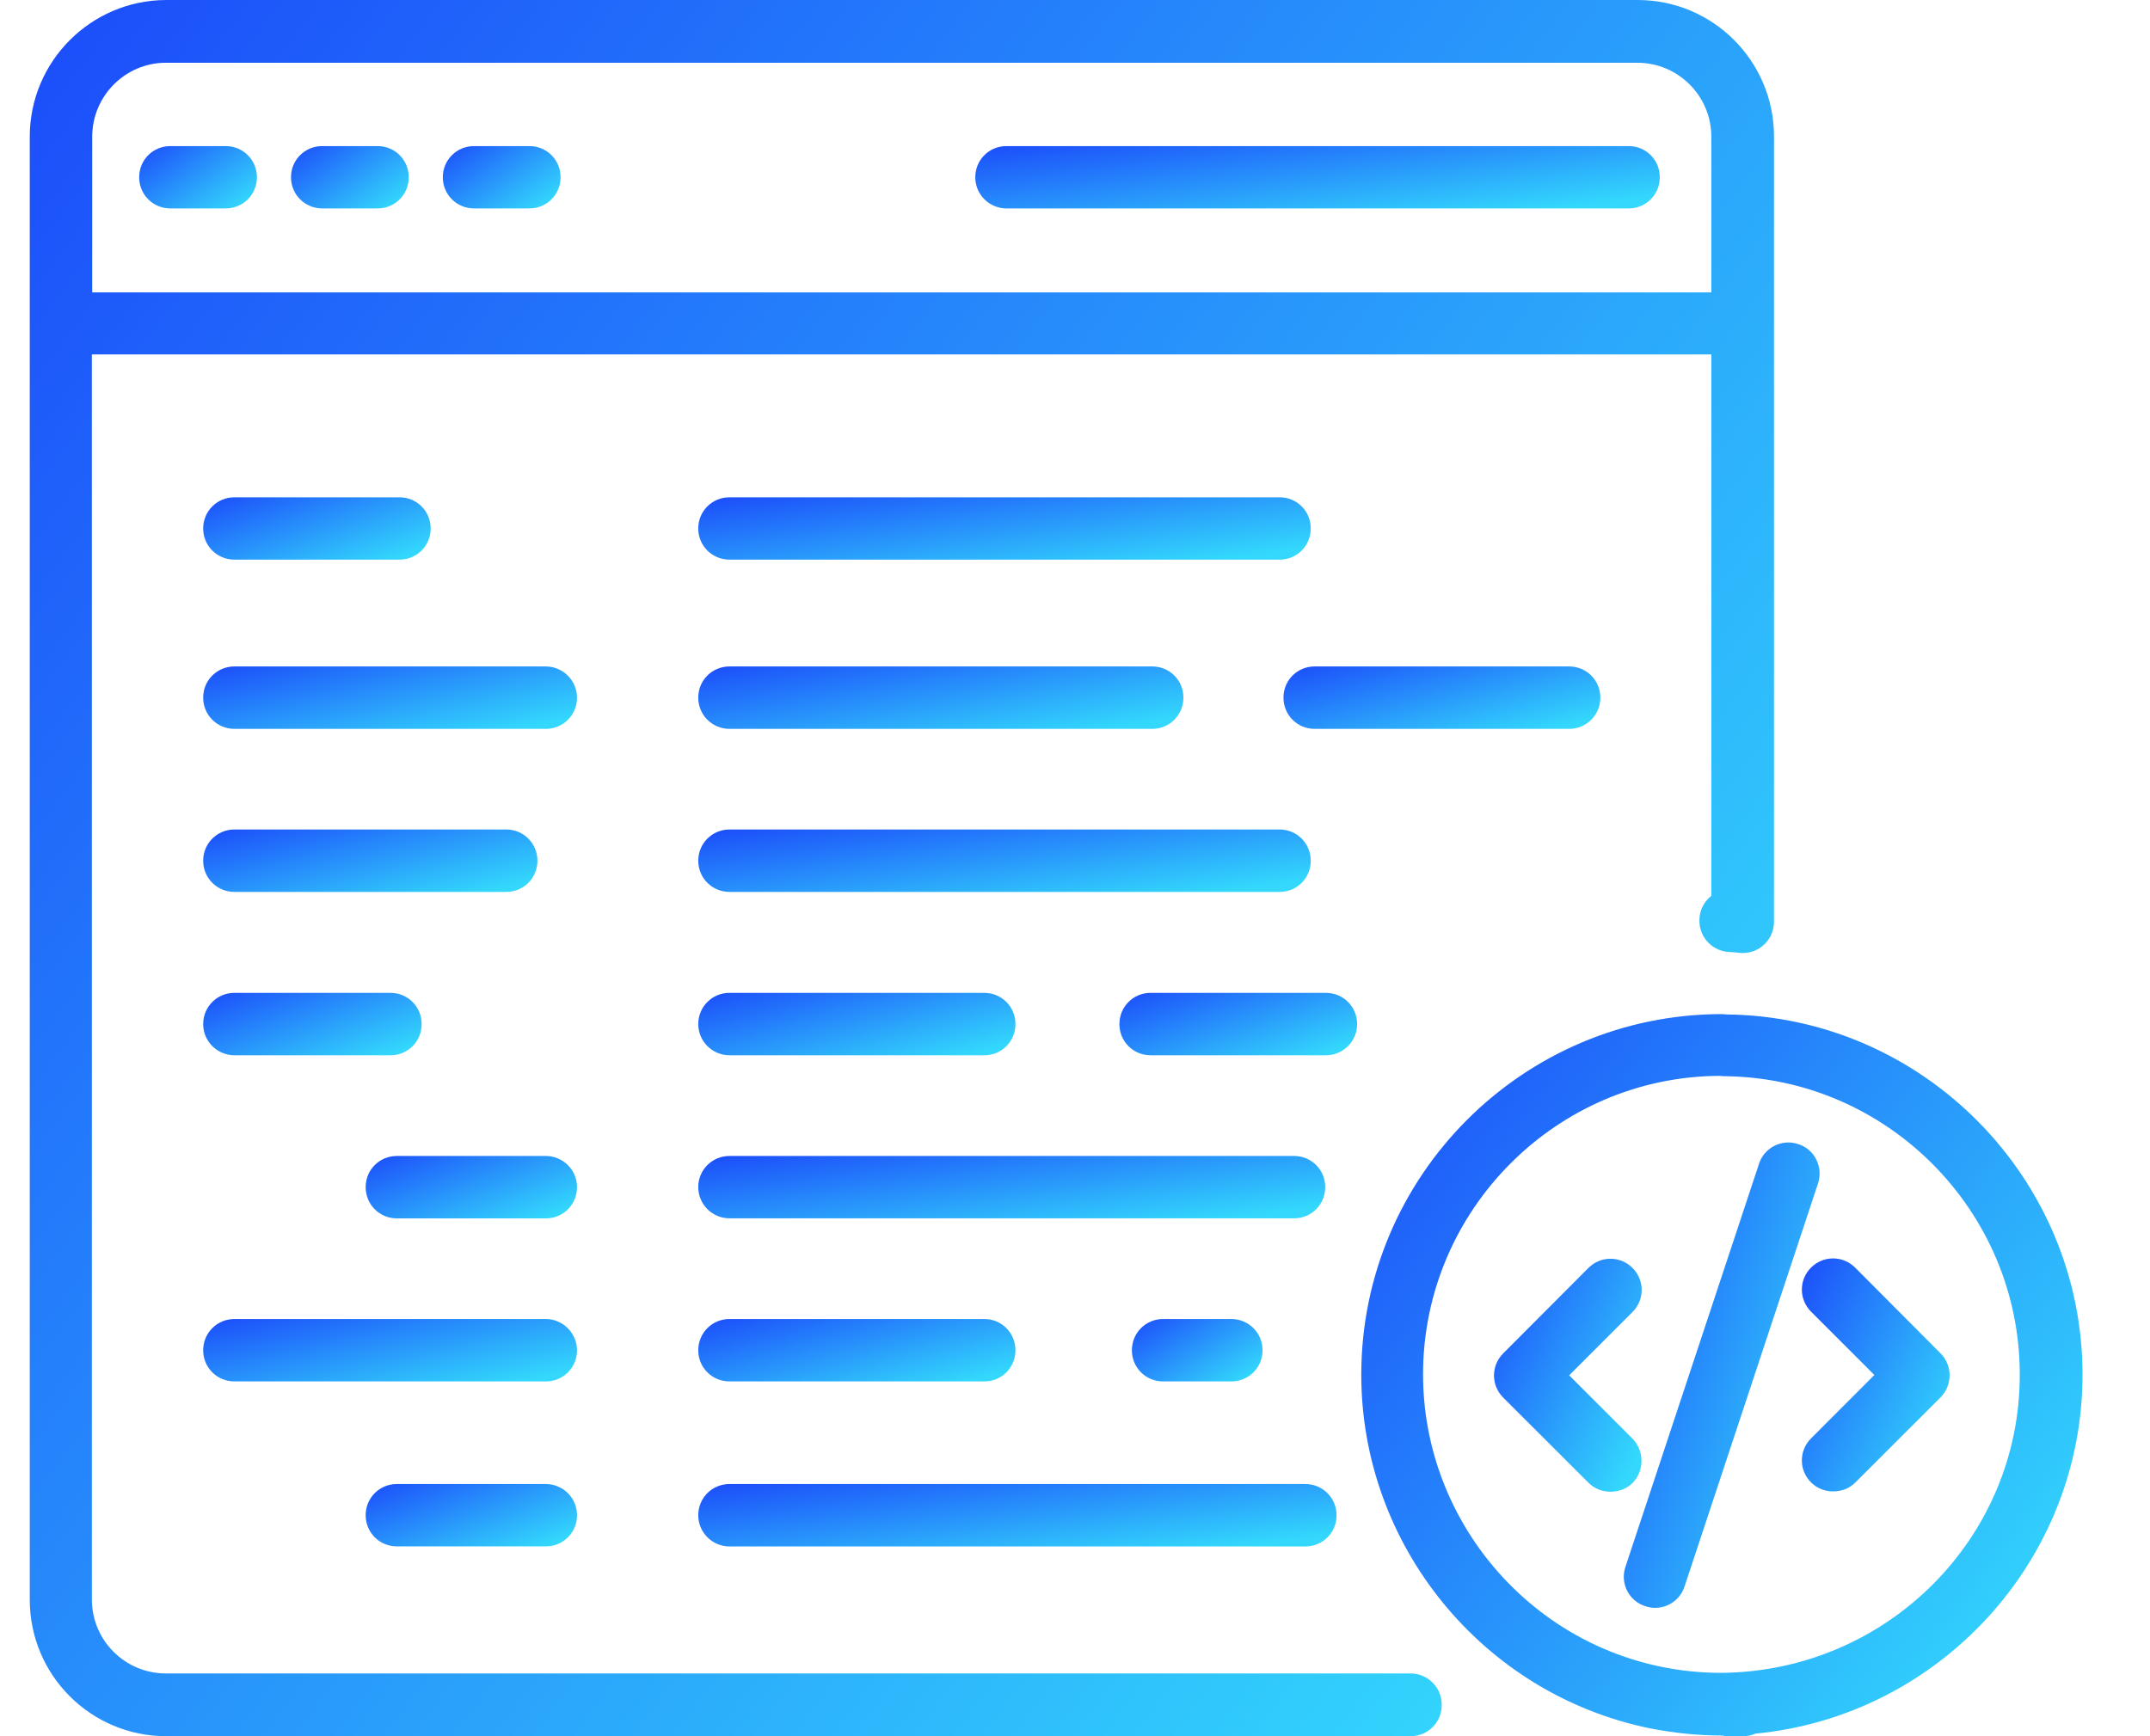 <svg width="26" height="21" viewBox="0 0 26 21" fill="none" xmlns="http://www.w3.org/2000/svg">
<path d="M25.184 16.627C25.184 14.25 23.255 12.297 20.881 12.27C20.862 12.27 20.843 12.266 20.823 12.266C18.419 12.266 16.462 14.223 16.462 16.627C16.462 18.689 17.925 20.486 19.944 20.903C20.236 20.961 20.531 20.992 20.827 20.992H20.831C20.843 20.992 20.851 21 20.862 21H21.029H21.037H21.08C21.134 21 21.185 20.988 21.228 20.969C23.438 20.759 25.184 18.888 25.184 16.627L25.184 16.627ZM20.819 20.234C20.578 20.234 20.329 20.21 20.088 20.16C18.419 19.817 17.209 18.331 17.209 16.623C17.209 14.635 18.827 13.017 20.803 13.013C20.819 13.017 20.835 13.017 20.85 13.017C22.823 13.033 24.425 14.651 24.425 16.623C24.43 18.596 22.827 20.214 20.819 20.234L20.819 20.234Z" fill="url(#paint0_linear_27_2266)"/>
<path d="M19.742 17.401L18.976 16.635L19.742 15.869C19.89 15.721 19.89 15.484 19.742 15.336C19.594 15.188 19.357 15.188 19.209 15.336L18.178 16.37C18.03 16.518 18.03 16.756 18.178 16.904L19.209 17.934C19.283 18.008 19.38 18.043 19.477 18.043C19.575 18.043 19.672 18.008 19.746 17.934C19.886 17.787 19.886 17.549 19.742 17.401L19.742 17.401Z" fill="url(#paint1_linear_27_2266)"/>
<path d="M23.465 16.367L22.434 15.332C22.286 15.184 22.049 15.184 21.901 15.332C21.753 15.479 21.753 15.717 21.901 15.865L22.667 16.631L21.901 17.398C21.753 17.545 21.753 17.783 21.901 17.93C21.975 18.005 22.072 18.039 22.169 18.039C22.267 18.039 22.364 18.005 22.438 17.93L23.469 16.9C23.613 16.752 23.613 16.514 23.465 16.367L23.465 16.367Z" fill="url(#paint2_linear_27_2266)"/>
<path d="M21.745 13.838C21.547 13.772 21.333 13.881 21.271 14.079L19.656 18.953C19.59 19.152 19.699 19.366 19.898 19.428C19.936 19.44 19.975 19.448 20.014 19.448C20.174 19.448 20.322 19.346 20.372 19.187L21.987 14.309C22.049 14.114 21.944 13.9 21.745 13.838L21.745 13.838Z" fill="url(#paint3_linear_27_2266)"/>
<path d="M2.06 2.521H2.729C2.939 2.521 3.107 2.354 3.107 2.144C3.107 1.934 2.939 1.767 2.729 1.767H2.06C1.85 1.767 1.683 1.934 1.683 2.144C1.683 2.354 1.85 2.521 2.06 2.521Z" fill="url(#paint4_linear_27_2266)"/>
<path d="M3.897 2.521H4.566C4.776 2.521 4.943 2.354 4.943 2.144C4.943 1.934 4.776 1.767 4.566 1.767H3.897C3.687 1.767 3.519 1.934 3.519 2.144C3.519 2.354 3.687 2.521 3.897 2.521Z" fill="url(#paint5_linear_27_2266)"/>
<path d="M5.733 2.521H6.402C6.612 2.521 6.779 2.354 6.779 2.144C6.779 1.934 6.612 1.767 6.402 1.767H5.733C5.523 1.767 5.355 1.934 5.355 2.144C5.355 2.354 5.523 2.521 5.733 2.521Z" fill="url(#paint6_linear_27_2266)"/>
<path d="M12.171 2.521H19.695C19.905 2.521 20.072 2.354 20.072 2.144C20.072 1.934 19.905 1.767 19.695 1.767H12.171C11.961 1.767 11.794 1.934 11.794 2.144C11.794 2.354 11.965 2.521 12.171 2.521Z" fill="url(#paint7_linear_27_2266)"/>
<path d="M6.6 8.061H2.835C2.625 8.061 2.457 8.228 2.457 8.438C2.457 8.648 2.625 8.816 2.835 8.816H6.6C6.811 8.816 6.978 8.648 6.978 8.438C6.978 8.232 6.807 8.061 6.6 8.061Z" fill="url(#paint8_linear_27_2266)"/>
<path d="M2.835 10.788H6.122C6.332 10.788 6.499 10.621 6.499 10.411C6.499 10.201 6.332 10.033 6.122 10.033H2.835C2.625 10.033 2.457 10.201 2.457 10.411C2.457 10.621 2.625 10.788 2.835 10.788Z" fill="url(#paint9_linear_27_2266)"/>
<path d="M2.835 12.764H4.721C4.932 12.764 5.099 12.597 5.099 12.387C5.099 12.177 4.932 12.009 4.721 12.009H2.835C2.625 12.009 2.457 12.177 2.457 12.387C2.457 12.593 2.625 12.764 2.835 12.764Z" fill="url(#paint10_linear_27_2266)"/>
<path d="M6.6 13.982H4.799C4.589 13.982 4.422 14.149 4.422 14.359C4.422 14.569 4.589 14.737 4.799 14.737H6.6C6.811 14.737 6.978 14.569 6.978 14.359C6.978 14.149 6.807 13.982 6.6 13.982Z" fill="url(#paint11_linear_27_2266)"/>
<path d="M6.6 15.954H2.835C2.625 15.954 2.457 16.122 2.457 16.332C2.457 16.542 2.625 16.709 2.835 16.709H6.6C6.811 16.709 6.978 16.542 6.978 16.332C6.978 16.126 6.807 15.954 6.6 15.954Z" fill="url(#paint12_linear_27_2266)"/>
<path d="M19.353 8.438C19.353 8.228 19.185 8.061 18.975 8.061H15.898C15.688 8.061 15.521 8.228 15.521 8.438C15.521 8.648 15.688 8.816 15.898 8.816H18.975C19.185 8.816 19.353 8.648 19.353 8.438Z" fill="url(#paint13_linear_27_2266)"/>
<path d="M8.822 8.816H13.934C14.144 8.816 14.311 8.648 14.311 8.438C14.311 8.228 14.144 8.061 13.934 8.061H8.822C8.612 8.061 8.444 8.228 8.444 8.438C8.444 8.648 8.612 8.816 8.822 8.816Z" fill="url(#paint14_linear_27_2266)"/>
<path d="M8.822 10.788H15.474C15.684 10.788 15.851 10.621 15.851 10.411C15.851 10.201 15.684 10.033 15.474 10.033H8.822C8.612 10.033 8.444 10.201 8.444 10.411C8.444 10.621 8.612 10.788 8.822 10.788Z" fill="url(#paint15_linear_27_2266)"/>
<path d="M2.835 6.769H4.83C5.04 6.769 5.208 6.602 5.208 6.392C5.208 6.182 5.04 6.015 4.83 6.015H2.835C2.625 6.015 2.457 6.182 2.457 6.392C2.457 6.602 2.625 6.769 2.835 6.769Z" fill="url(#paint16_linear_27_2266)"/>
<path d="M8.822 6.769H15.474C15.684 6.769 15.851 6.602 15.851 6.392C15.851 6.182 15.684 6.015 15.474 6.015H8.822C8.612 6.015 8.444 6.182 8.444 6.392C8.444 6.602 8.612 6.769 8.822 6.769Z" fill="url(#paint17_linear_27_2266)"/>
<path d="M16.412 12.387C16.412 12.177 16.244 12.009 16.034 12.009H13.914C13.704 12.009 13.537 12.177 13.537 12.387C13.537 12.597 13.704 12.764 13.914 12.764H16.034C16.244 12.764 16.412 12.593 16.412 12.387Z" fill="url(#paint18_linear_27_2266)"/>
<path d="M8.822 12.764H11.903C12.113 12.764 12.28 12.597 12.28 12.387C12.28 12.177 12.113 12.009 11.903 12.009H8.822C8.612 12.009 8.444 12.177 8.444 12.387C8.444 12.593 8.612 12.764 8.822 12.764Z" fill="url(#paint19_linear_27_2266)"/>
<path d="M8.822 14.736H15.649C15.859 14.736 16.026 14.569 16.026 14.359C16.026 14.149 15.859 13.982 15.649 13.982H8.822C8.612 13.982 8.444 14.149 8.444 14.359C8.444 14.566 8.612 14.736 8.822 14.736Z" fill="url(#paint20_linear_27_2266)"/>
<path d="M6.6 17.95H4.799C4.589 17.95 4.422 18.117 4.422 18.327C4.422 18.537 4.589 18.704 4.799 18.704H6.6C6.811 18.704 6.978 18.537 6.978 18.327C6.978 18.117 6.807 17.95 6.6 17.95Z" fill="url(#paint21_linear_27_2266)"/>
<path d="M8.822 18.705H15.785C15.995 18.705 16.163 18.538 16.163 18.328C16.163 18.117 15.995 17.95 15.785 17.95H8.822C8.612 17.95 8.444 18.117 8.444 18.328C8.444 18.534 8.612 18.705 8.822 18.705Z" fill="url(#paint22_linear_27_2266)"/>
<path d="M14.066 15.954C13.855 15.954 13.688 16.122 13.688 16.332C13.688 16.542 13.855 16.709 14.066 16.709H14.89C15.1 16.709 15.268 16.542 15.268 16.332C15.268 16.122 15.1 15.954 14.89 15.954H14.066Z" fill="url(#paint23_linear_27_2266)"/>
<path d="M8.822 16.709H11.903C12.113 16.709 12.28 16.542 12.28 16.332C12.28 16.122 12.113 15.954 11.903 15.954H8.822C8.612 15.954 8.444 16.122 8.444 16.332C8.444 16.542 8.612 16.709 8.822 16.709Z" fill="url(#paint24_linear_27_2266)"/>
<path d="M17.057 20.241H2.006C1.512 20.241 1.111 19.841 1.111 19.346L1.111 4.287H20.695V10.835C20.609 10.905 20.551 11.009 20.551 11.13C20.547 11.34 20.714 11.511 20.92 11.515C20.94 11.515 20.959 11.519 20.979 11.519L21.056 11.527C21.162 11.531 21.259 11.496 21.337 11.422C21.411 11.352 21.453 11.251 21.453 11.15V3.914V3.91V3.906V1.65C21.453 0.739 20.714 0 19.804 0H2.006C1.099 0.004 0.36 0.743 0.36 1.653V3.91V3.914V3.918V19.35C0.36 20.261 1.099 21 2.01 21H17.058C17.268 21 17.435 20.832 17.435 20.622C17.435 20.408 17.264 20.241 17.058 20.241L17.057 20.241ZM2.006 0.759H19.8C20.294 0.759 20.695 1.16 20.695 1.654V3.537H1.115V1.654C1.115 1.16 1.516 0.759 2.006 0.759H2.006Z" fill="url(#paint25_linear_27_2266)"/>
<defs>
<linearGradient id="paint0_linear_27_2266" x1="16.511" y1="12.474" x2="25.355" y2="19.097" gradientUnits="userSpaceOnUse">
<stop stop-color="#1C4EFA"/>
<stop offset="1" stop-color="#33D8FC"/>
</linearGradient>
<linearGradient id="paint1_linear_27_2266" x1="18.077" y1="15.292" x2="20.383" y2="16.387" gradientUnits="userSpaceOnUse">
<stop stop-color="#1C4EFA"/>
<stop offset="1" stop-color="#33D8FC"/>
</linearGradient>
<linearGradient id="paint2_linear_27_2266" x1="21.8" y1="15.288" x2="24.106" y2="16.384" gradientUnits="userSpaceOnUse">
<stop stop-color="#1C4EFA"/>
<stop offset="1" stop-color="#33D8FC"/>
</linearGradient>
<linearGradient id="paint3_linear_27_2266" x1="19.65" y1="13.953" x2="23.058" y2="15.027" gradientUnits="userSpaceOnUse">
<stop stop-color="#1C4EFA"/>
<stop offset="1" stop-color="#33D8FC"/>
</linearGradient>
<linearGradient id="paint4_linear_27_2266" x1="1.691" y1="1.785" x2="2.442" y2="2.847" gradientUnits="userSpaceOnUse">
<stop stop-color="#1C4EFA"/>
<stop offset="1" stop-color="#33D8FC"/>
</linearGradient>
<linearGradient id="paint5_linear_27_2266" x1="3.527" y1="1.785" x2="4.278" y2="2.847" gradientUnits="userSpaceOnUse">
<stop stop-color="#1C4EFA"/>
<stop offset="1" stop-color="#33D8FC"/>
</linearGradient>
<linearGradient id="paint6_linear_27_2266" x1="5.363" y1="1.785" x2="6.114" y2="2.847" gradientUnits="userSpaceOnUse">
<stop stop-color="#1C4EFA"/>
<stop offset="1" stop-color="#33D8FC"/>
</linearGradient>
<linearGradient id="paint7_linear_27_2266" x1="11.84" y1="1.785" x2="12.031" y2="3.354" gradientUnits="userSpaceOnUse">
<stop stop-color="#1C4EFA"/>
<stop offset="1" stop-color="#33D8FC"/>
</linearGradient>
<linearGradient id="paint8_linear_27_2266" x1="2.483" y1="8.079" x2="2.821" y2="9.597" gradientUnits="userSpaceOnUse">
<stop stop-color="#1C4EFA"/>
<stop offset="1" stop-color="#33D8FC"/>
</linearGradient>
<linearGradient id="paint9_linear_27_2266" x1="2.48" y1="10.051" x2="2.854" y2="11.551" gradientUnits="userSpaceOnUse">
<stop stop-color="#1C4EFA"/>
<stop offset="1" stop-color="#33D8FC"/>
</linearGradient>
<linearGradient id="paint10_linear_27_2266" x1="2.472" y1="12.027" x2="3.002" y2="13.418" gradientUnits="userSpaceOnUse">
<stop stop-color="#1C4EFA"/>
<stop offset="1" stop-color="#33D8FC"/>
</linearGradient>
<linearGradient id="paint11_linear_27_2266" x1="4.436" y1="14" x2="4.979" y2="15.379" gradientUnits="userSpaceOnUse">
<stop stop-color="#1C4EFA"/>
<stop offset="1" stop-color="#33D8FC"/>
</linearGradient>
<linearGradient id="paint12_linear_27_2266" x1="2.483" y1="15.972" x2="2.821" y2="17.49" gradientUnits="userSpaceOnUse">
<stop stop-color="#1C4EFA"/>
<stop offset="1" stop-color="#33D8FC"/>
</linearGradient>
<linearGradient id="paint13_linear_27_2266" x1="15.542" y1="8.079" x2="15.934" y2="9.569" gradientUnits="userSpaceOnUse">
<stop stop-color="#1C4EFA"/>
<stop offset="1" stop-color="#33D8FC"/>
</linearGradient>
<linearGradient id="paint14_linear_27_2266" x1="8.477" y1="8.079" x2="8.743" y2="9.626" gradientUnits="userSpaceOnUse">
<stop stop-color="#1C4EFA"/>
<stop offset="1" stop-color="#33D8FC"/>
</linearGradient>
<linearGradient id="paint15_linear_27_2266" x1="8.486" y1="10.051" x2="8.699" y2="11.615" gradientUnits="userSpaceOnUse">
<stop stop-color="#1C4EFA"/>
<stop offset="1" stop-color="#33D8FC"/>
</linearGradient>
<linearGradient id="paint16_linear_27_2266" x1="2.473" y1="6.032" x2="2.987" y2="7.437" gradientUnits="userSpaceOnUse">
<stop stop-color="#1C4EFA"/>
<stop offset="1" stop-color="#33D8FC"/>
</linearGradient>
<linearGradient id="paint17_linear_27_2266" x1="8.486" y1="6.032" x2="8.699" y2="7.596" gradientUnits="userSpaceOnUse">
<stop stop-color="#1C4EFA"/>
<stop offset="1" stop-color="#33D8FC"/>
</linearGradient>
<linearGradient id="paint18_linear_27_2266" x1="13.553" y1="12.027" x2="14.05" y2="13.446" gradientUnits="userSpaceOnUse">
<stop stop-color="#1C4EFA"/>
<stop offset="1" stop-color="#33D8FC"/>
</linearGradient>
<linearGradient id="paint19_linear_27_2266" x1="8.466" y1="12.027" x2="8.857" y2="13.518" gradientUnits="userSpaceOnUse">
<stop stop-color="#1C4EFA"/>
<stop offset="1" stop-color="#33D8FC"/>
</linearGradient>
<linearGradient id="paint20_linear_27_2266" x1="8.487" y1="14" x2="8.695" y2="15.565" gradientUnits="userSpaceOnUse">
<stop stop-color="#1C4EFA"/>
<stop offset="1" stop-color="#33D8FC"/>
</linearGradient>
<linearGradient id="paint21_linear_27_2266" x1="4.436" y1="17.968" x2="4.979" y2="19.347" gradientUnits="userSpaceOnUse">
<stop stop-color="#1C4EFA"/>
<stop offset="1" stop-color="#33D8FC"/>
</linearGradient>
<linearGradient id="paint22_linear_27_2266" x1="8.488" y1="17.968" x2="8.692" y2="19.534" gradientUnits="userSpaceOnUse">
<stop stop-color="#1C4EFA"/>
<stop offset="1" stop-color="#33D8FC"/>
</linearGradient>
<linearGradient id="paint23_linear_27_2266" x1="13.697" y1="15.972" x2="14.419" y2="17.105" gradientUnits="userSpaceOnUse">
<stop stop-color="#1C4EFA"/>
<stop offset="1" stop-color="#33D8FC"/>
</linearGradient>
<linearGradient id="paint24_linear_27_2266" x1="8.466" y1="15.972" x2="8.857" y2="17.463" gradientUnits="userSpaceOnUse">
<stop stop-color="#1C4EFA"/>
<stop offset="1" stop-color="#33D8FC"/>
</linearGradient>
<linearGradient id="paint25_linear_27_2266" x1="0.479" y1="0.5" x2="21.777" y2="16.541" gradientUnits="userSpaceOnUse">
<stop stop-color="#1C4EFA"/>
<stop offset="1" stop-color="#33D8FC"/>
</linearGradient>
</defs>
</svg>

